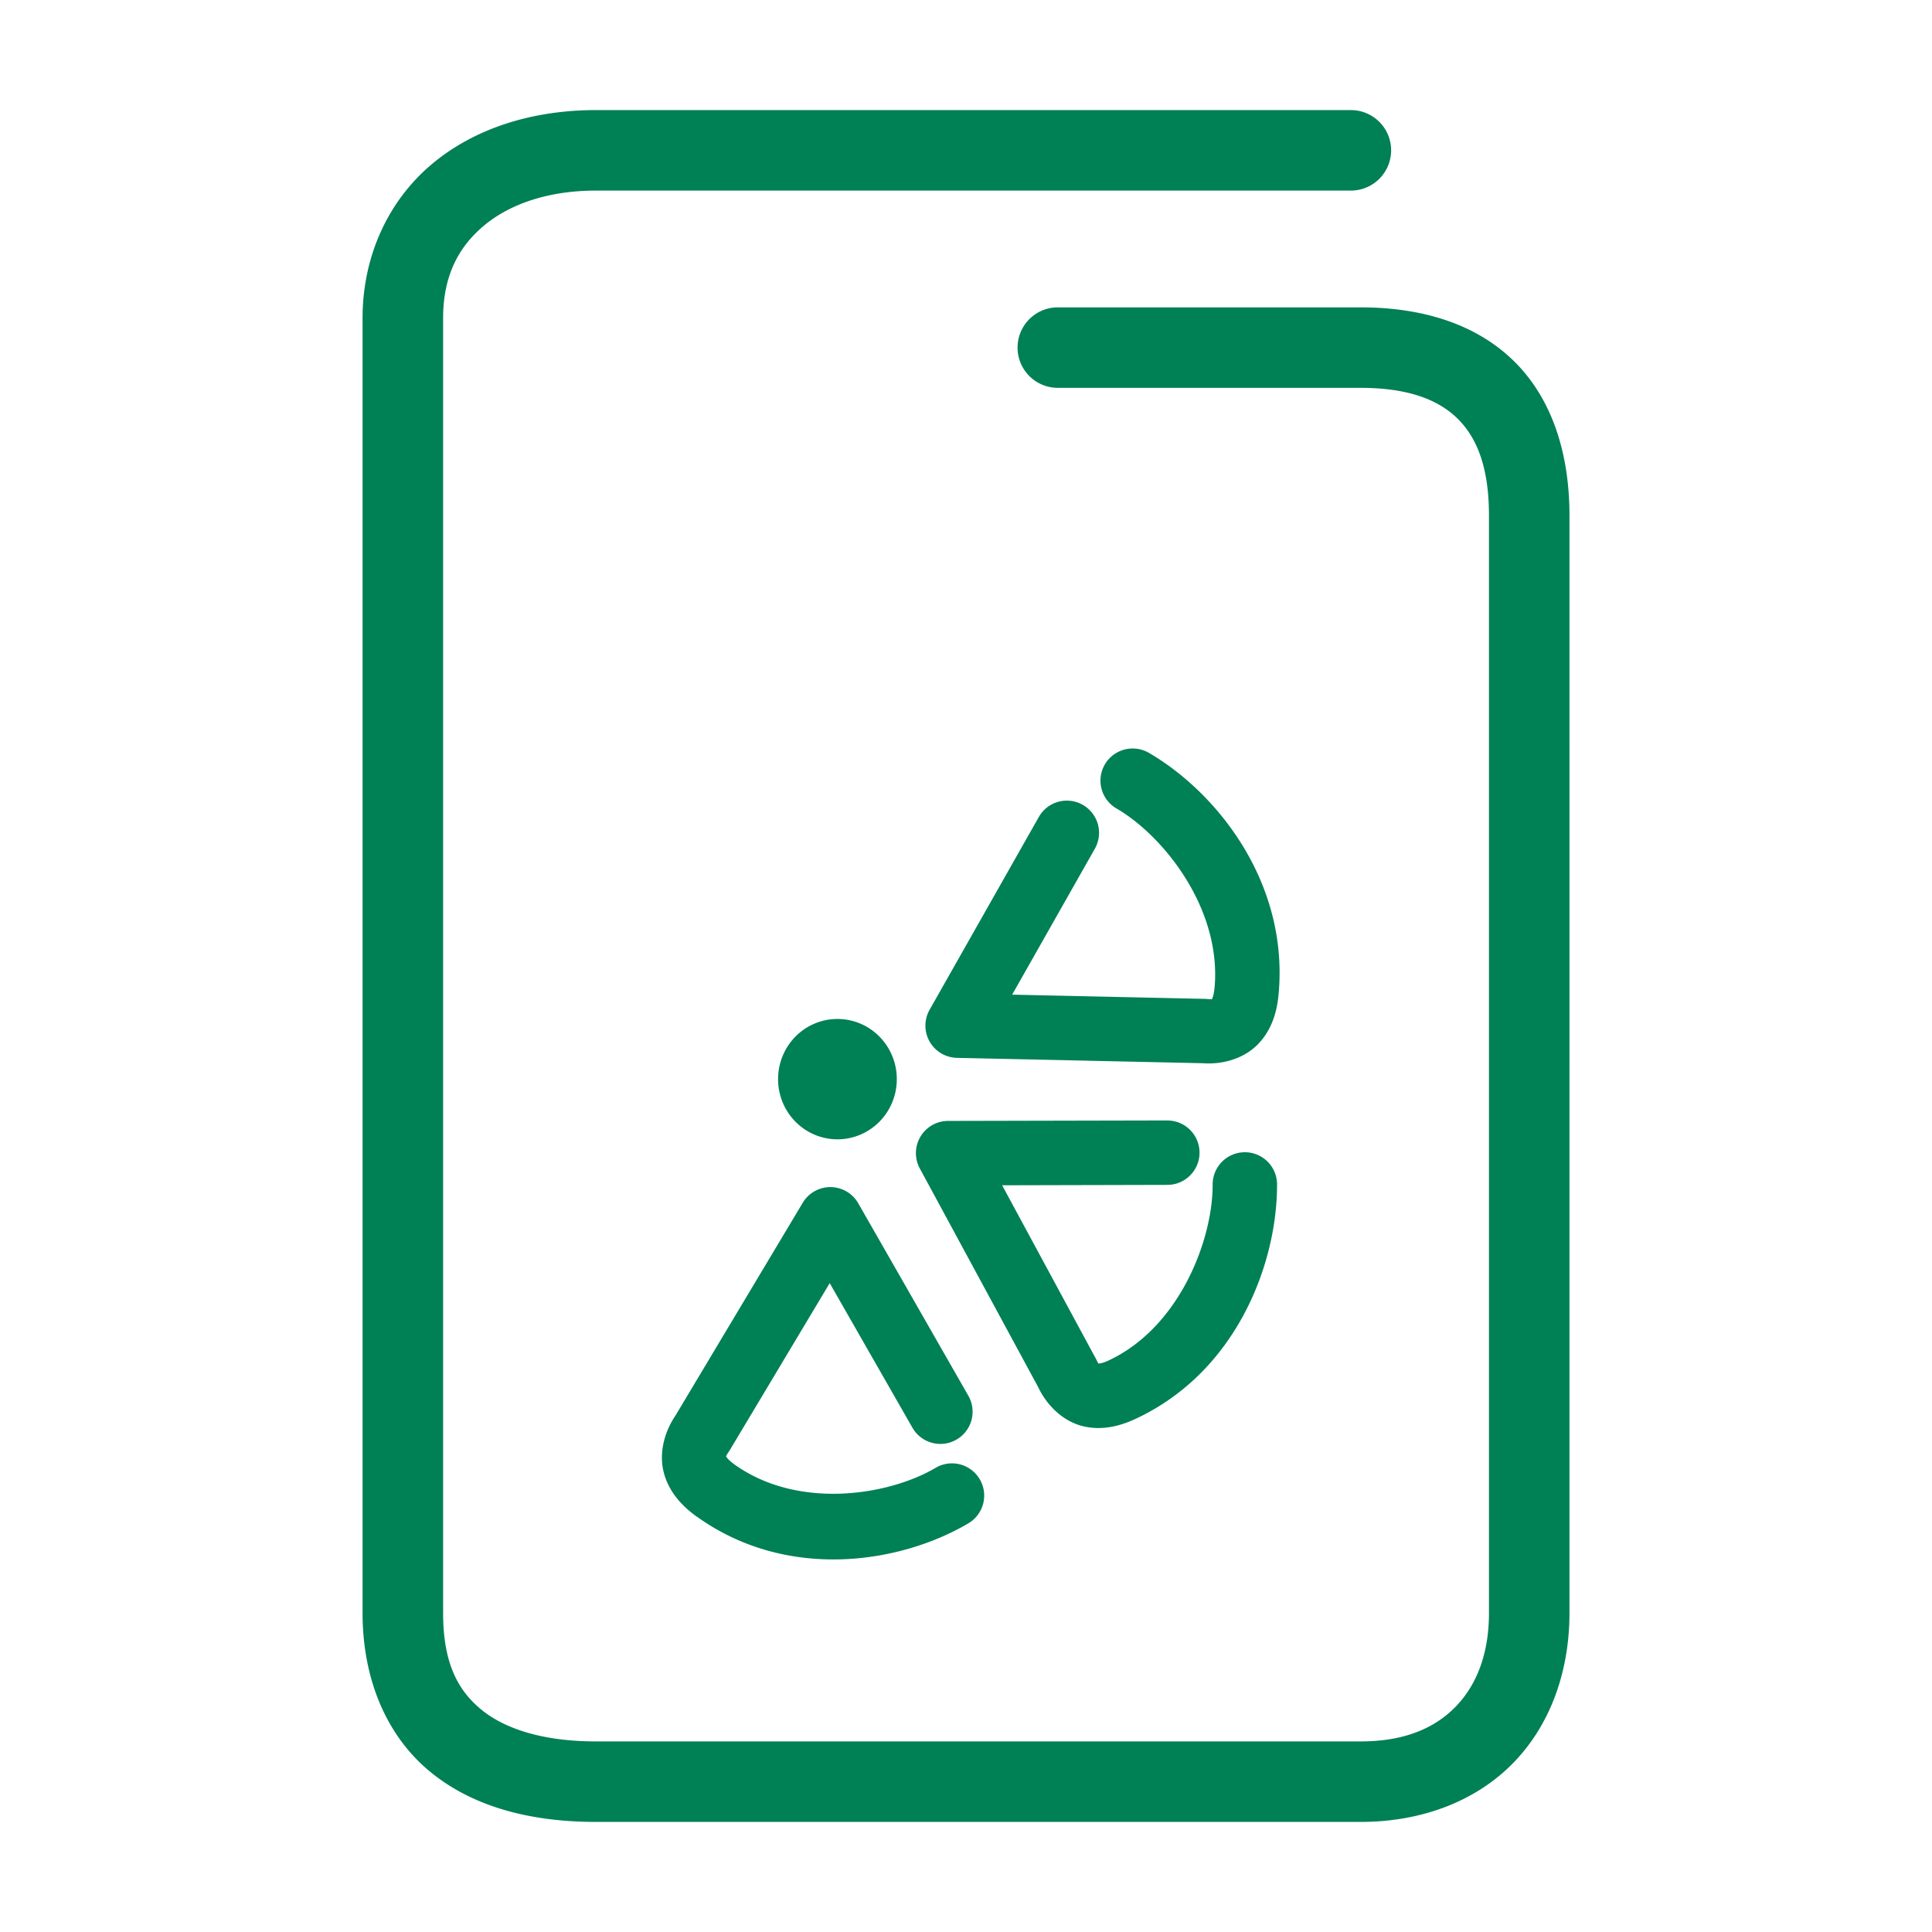 <svg xmlns="http://www.w3.org/2000/svg" width="48" height="48">
	<path d="m 14.809,2.735 c -1.586,0 -3.028,0.453 -4.094,1.355 -1.066,0.903 -1.707,2.267 -1.707,3.814 V 40.073 c 0,1.681 0.618,3.088 1.705,3.967 1.087,0.879 2.525,1.225 4.096,1.225 h 18.994 c 1.547,0 2.893,-0.532 3.811,-1.484 0.918,-0.952 1.379,-2.276 1.379,-3.707 V 12.806 c 0,-1.577 -0.451,-2.931 -1.396,-3.85 -0.946,-0.919 -2.287,-1.32 -3.793,-1.32 h -7.523 a 1,1 0 0 0 -1,1 1,1 0 0 0 1,1 h 7.523 c 1.162,0 1.917,0.286 2.398,0.754 0.482,0.468 0.791,1.202 0.791,2.416 v 27.268 c 0,1.013 -0.306,1.786 -0.818,2.318 -0.513,0.532 -1.262,0.873 -2.371,0.873 h -18.994 c -1.271,0 -2.235,-0.291 -2.838,-0.779 -0.603,-0.488 -0.963,-1.179 -0.963,-2.412 V 7.905 c 0,-1.027 0.364,-1.748 1,-2.287 0.636,-0.539 1.596,-0.883 2.801,-0.883 h 18.752 a 1,1 0 0 0 1,-1 1,1 0 0 0 -1,-1 z M 28.111,18.597 a 0.8,0.8 0 0 0 -0.662,0.396 0.8,0.8 0 0 0 0.291,1.094 c 1.167,0.679 2.611,2.484 2.436,4.451 a 0.8,0.8 0 0 0 -0.002,0.006 c -0.019,0.229 -0.077,0.296 -0.066,0.285 0.011,-0.011 0.054,0.005 -0.109,-0.008 a 0.8,0.8 0 0 0 -0.047,-0.004 l -4.805,-0.105 2.055,-3.627 a 0.8,0.8 0 0 0 -0.303,-1.09 0.8,0.8 0 0 0 -1.09,0.303 l -2.713,4.789 a 0.8,0.8 0 0 0 0.68,1.195 l 6.094,0.133 c 0.487,0.039 1.02,-0.105 1.373,-0.461 0.352,-0.355 0.487,-0.816 0.525,-1.273 0.246,-2.766 -1.536,-4.995 -3.225,-5.977 a 0.8,0.8 0 0 0 -0.432,-0.107 z m -7.305,6.719 a 1.474,1.495 0 0 0 -1.475,1.494 1.474,1.495 0 0 0 1.475,1.496 1.474,1.495 0 0 0 1.475,-1.496 1.474,1.495 0 0 0 -1.475,-1.494 z m 8.195,2.521 -5.447,0.012 a 0.8,0.8 0 0 0 -0.701,1.182 l 2.934,5.42 c 0.208,0.443 0.591,0.837 1.076,0.971 0.484,0.133 0.955,0.017 1.369,-0.18 2.495,-1.173 3.502,-3.854 3.496,-5.818 a 0.8,0.8 0 0 0 -0.803,-0.797 0.8,0.8 0 0 0 -0.797,0.803 c 0.004,1.374 -0.823,3.543 -2.578,4.367 a 0.8,0.8 0 0 0 -0.004,0.002 c -0.202,0.096 -0.279,0.075 -0.26,0.08 0.019,0.005 0.022,0.047 -0.051,-0.107 a 0.8,0.8 0 0 0 -0.021,-0.039 l -2.316,-4.285 4.107,-0.01 a 0.8,0.8 0 0 0 0.797,-0.803 0.8,0.8 0 0 0 -0.801,-0.797 z m -8.357,1.656 a 0.8,0.8 0 0 0 -0.701,0.391 l -3.162,5.287 c -0.275,0.404 -0.415,0.932 -0.289,1.416 0.126,0.482 0.455,0.835 0.828,1.1 0,0 0.002,0 0.002,0 2.247,1.604 5.054,1.153 6.736,0.16 a 0.8,0.8 0 0 0 0.283,-1.096 0.8,0.8 0 0 0 -1.096,-0.283 C 22.083,37.154 19.833,37.517 18.25,36.386 a 0.8,0.8 0 0 0 -0.004,-0.004 c -0.183,-0.129 -0.21,-0.21 -0.207,-0.199 0.003,0.011 -0.029,0.027 0.066,-0.113 a 0.8,0.8 0 0 0 0.025,-0.039 l 2.484,-4.152 2.055,3.592 a 0.8,0.8 0 0 0 1.092,0.297 0.8,0.8 0 0 0 0.297,-1.092 L 21.324,29.897 A 0.8,0.8 0 0 0 20.645,29.493 Z" fill="#008055"/>
</svg>
